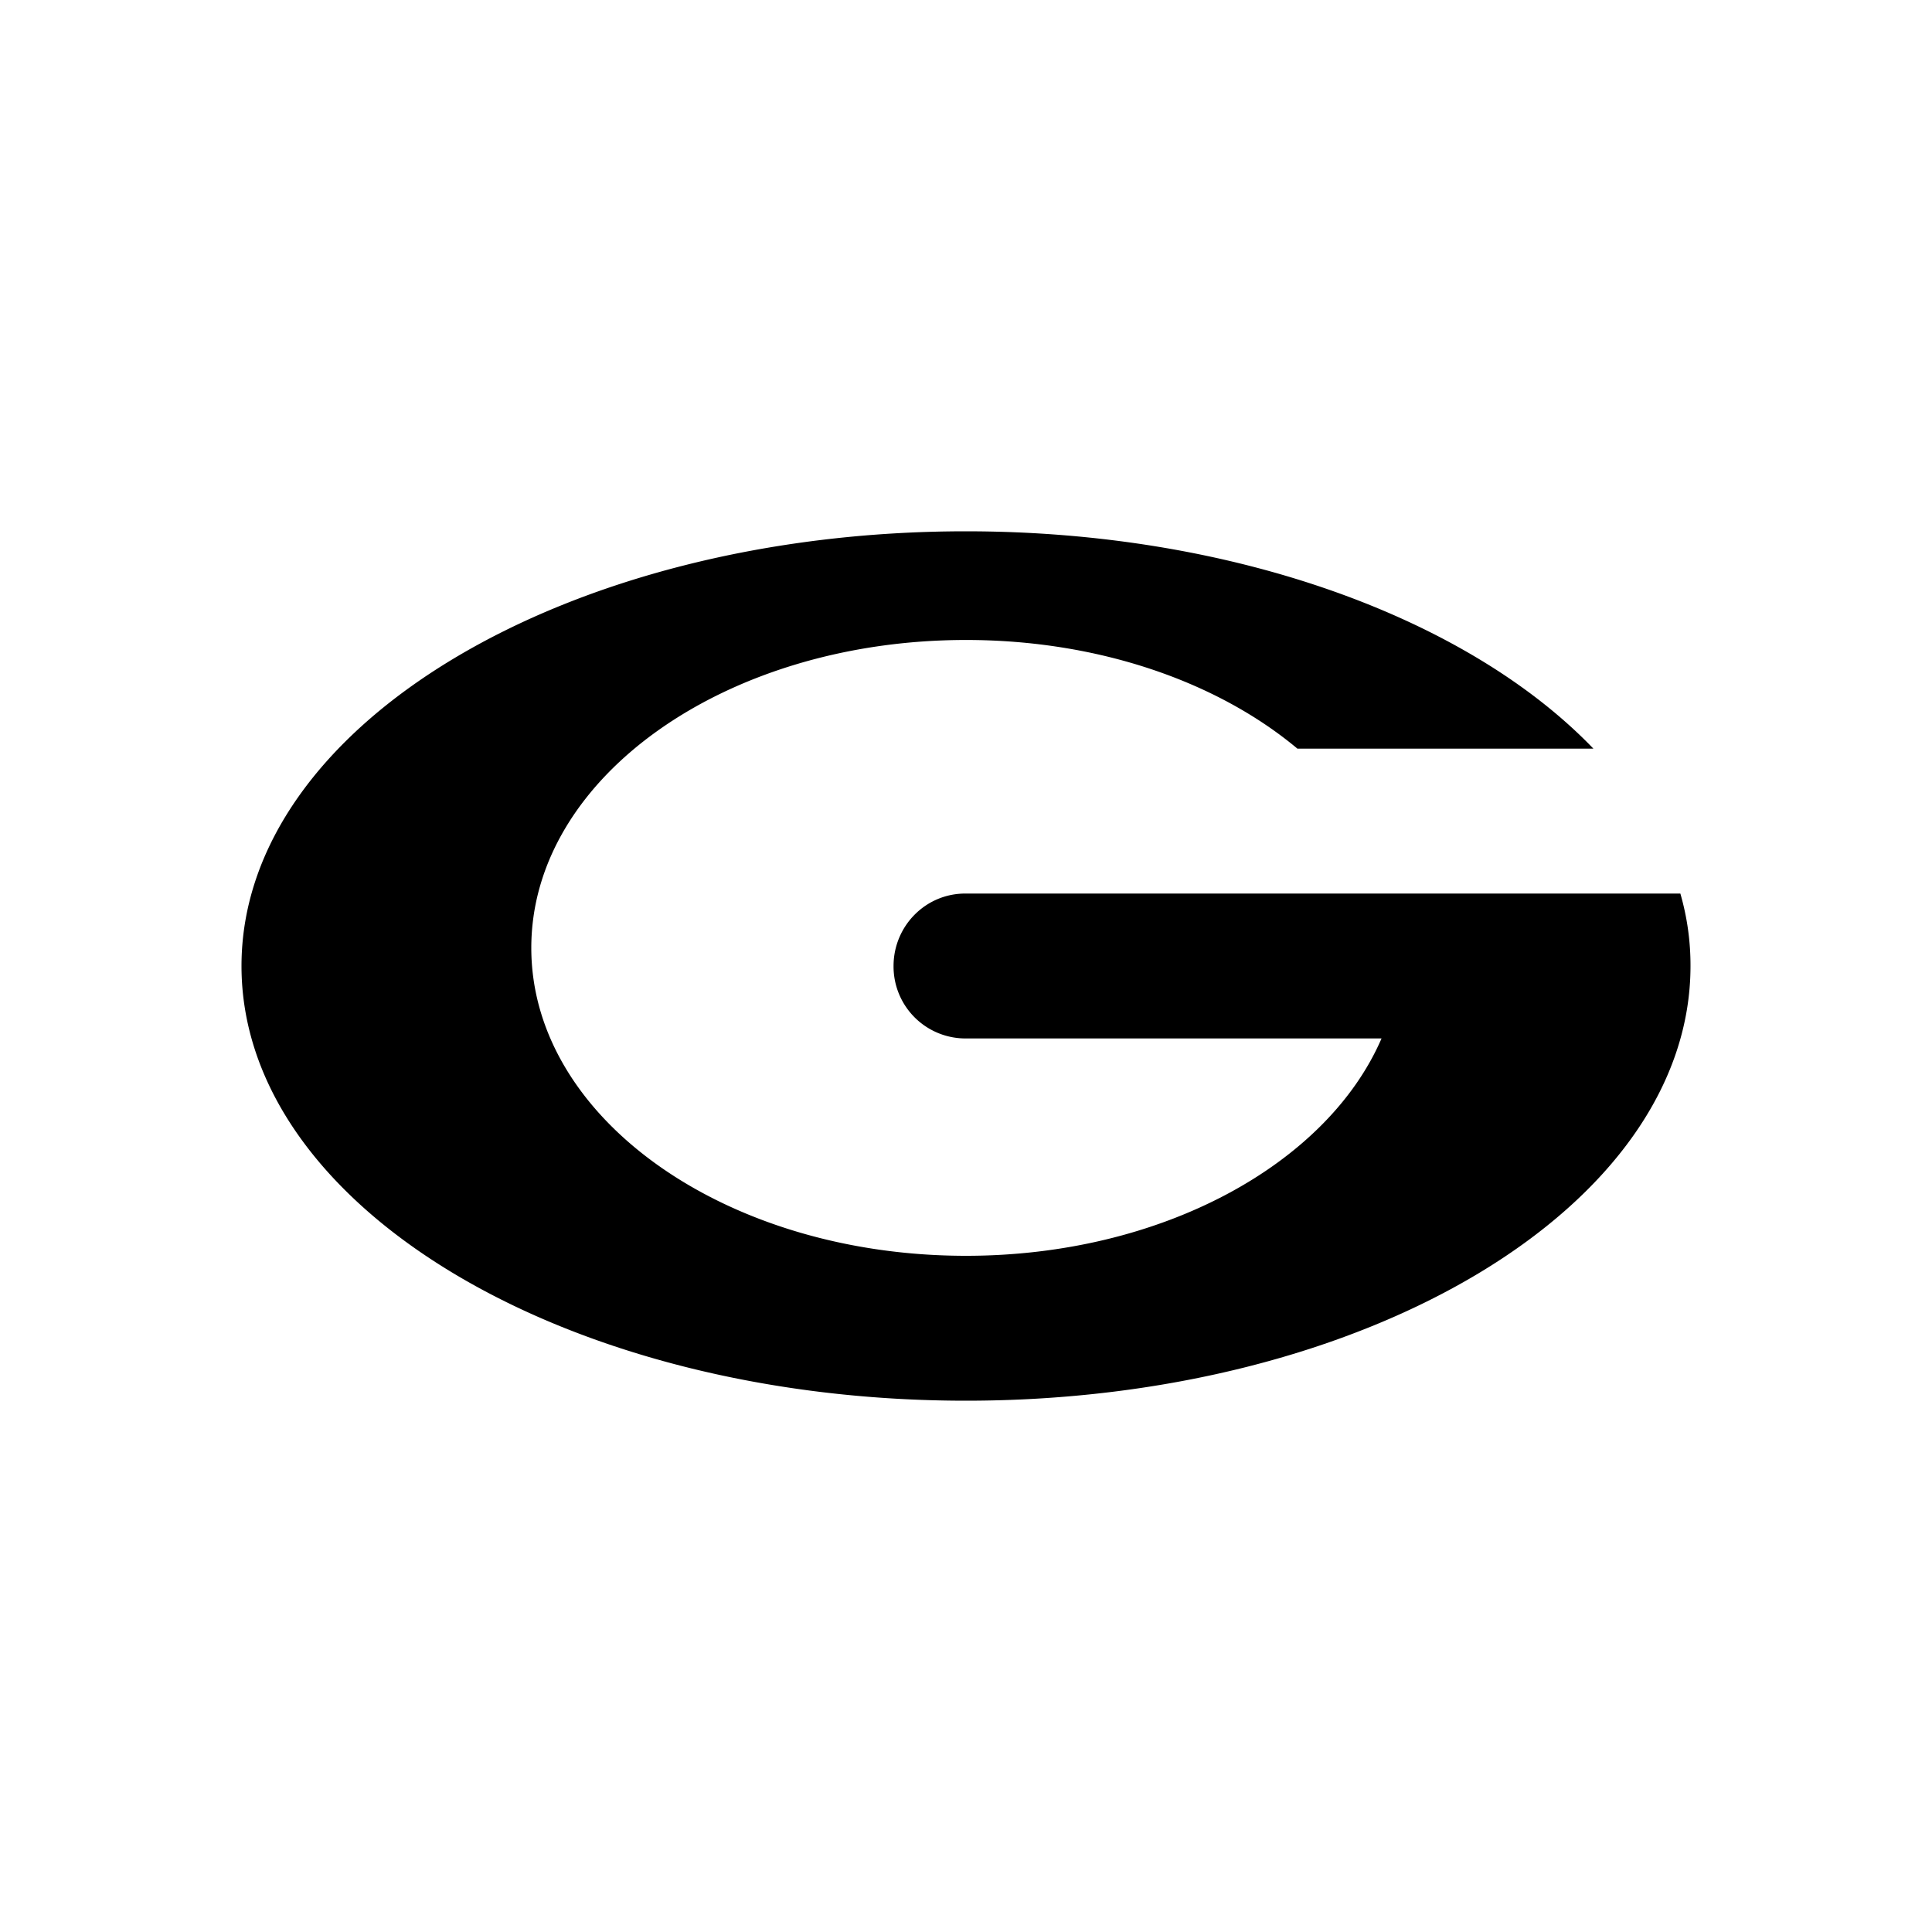 <svg xmlns="http://www.w3.org/2000/svg" width="3em" height="3em" viewBox="0 0 24 24"><path fill="currentColor" d="M21 12c0 2.984-4.027 5.4-9 5.4S3 14.984 3 12c0-2.983 4.027-5.4 9-5.4c3.33 0 6.241 1.085 7.794 2.7h-3.677c-.99-.828-2.466-1.35-4.117-1.35c-2.984 0-5.4 1.71-5.4 3.825S9.016 15.6 12 15.6c2.43 0 4.486-1.138 5.162-2.7h-5.175a.894.894 0 0 1-.887-.9c0-.495.396-.9.891-.9h8.883q.127.44.126.9"/></svg>